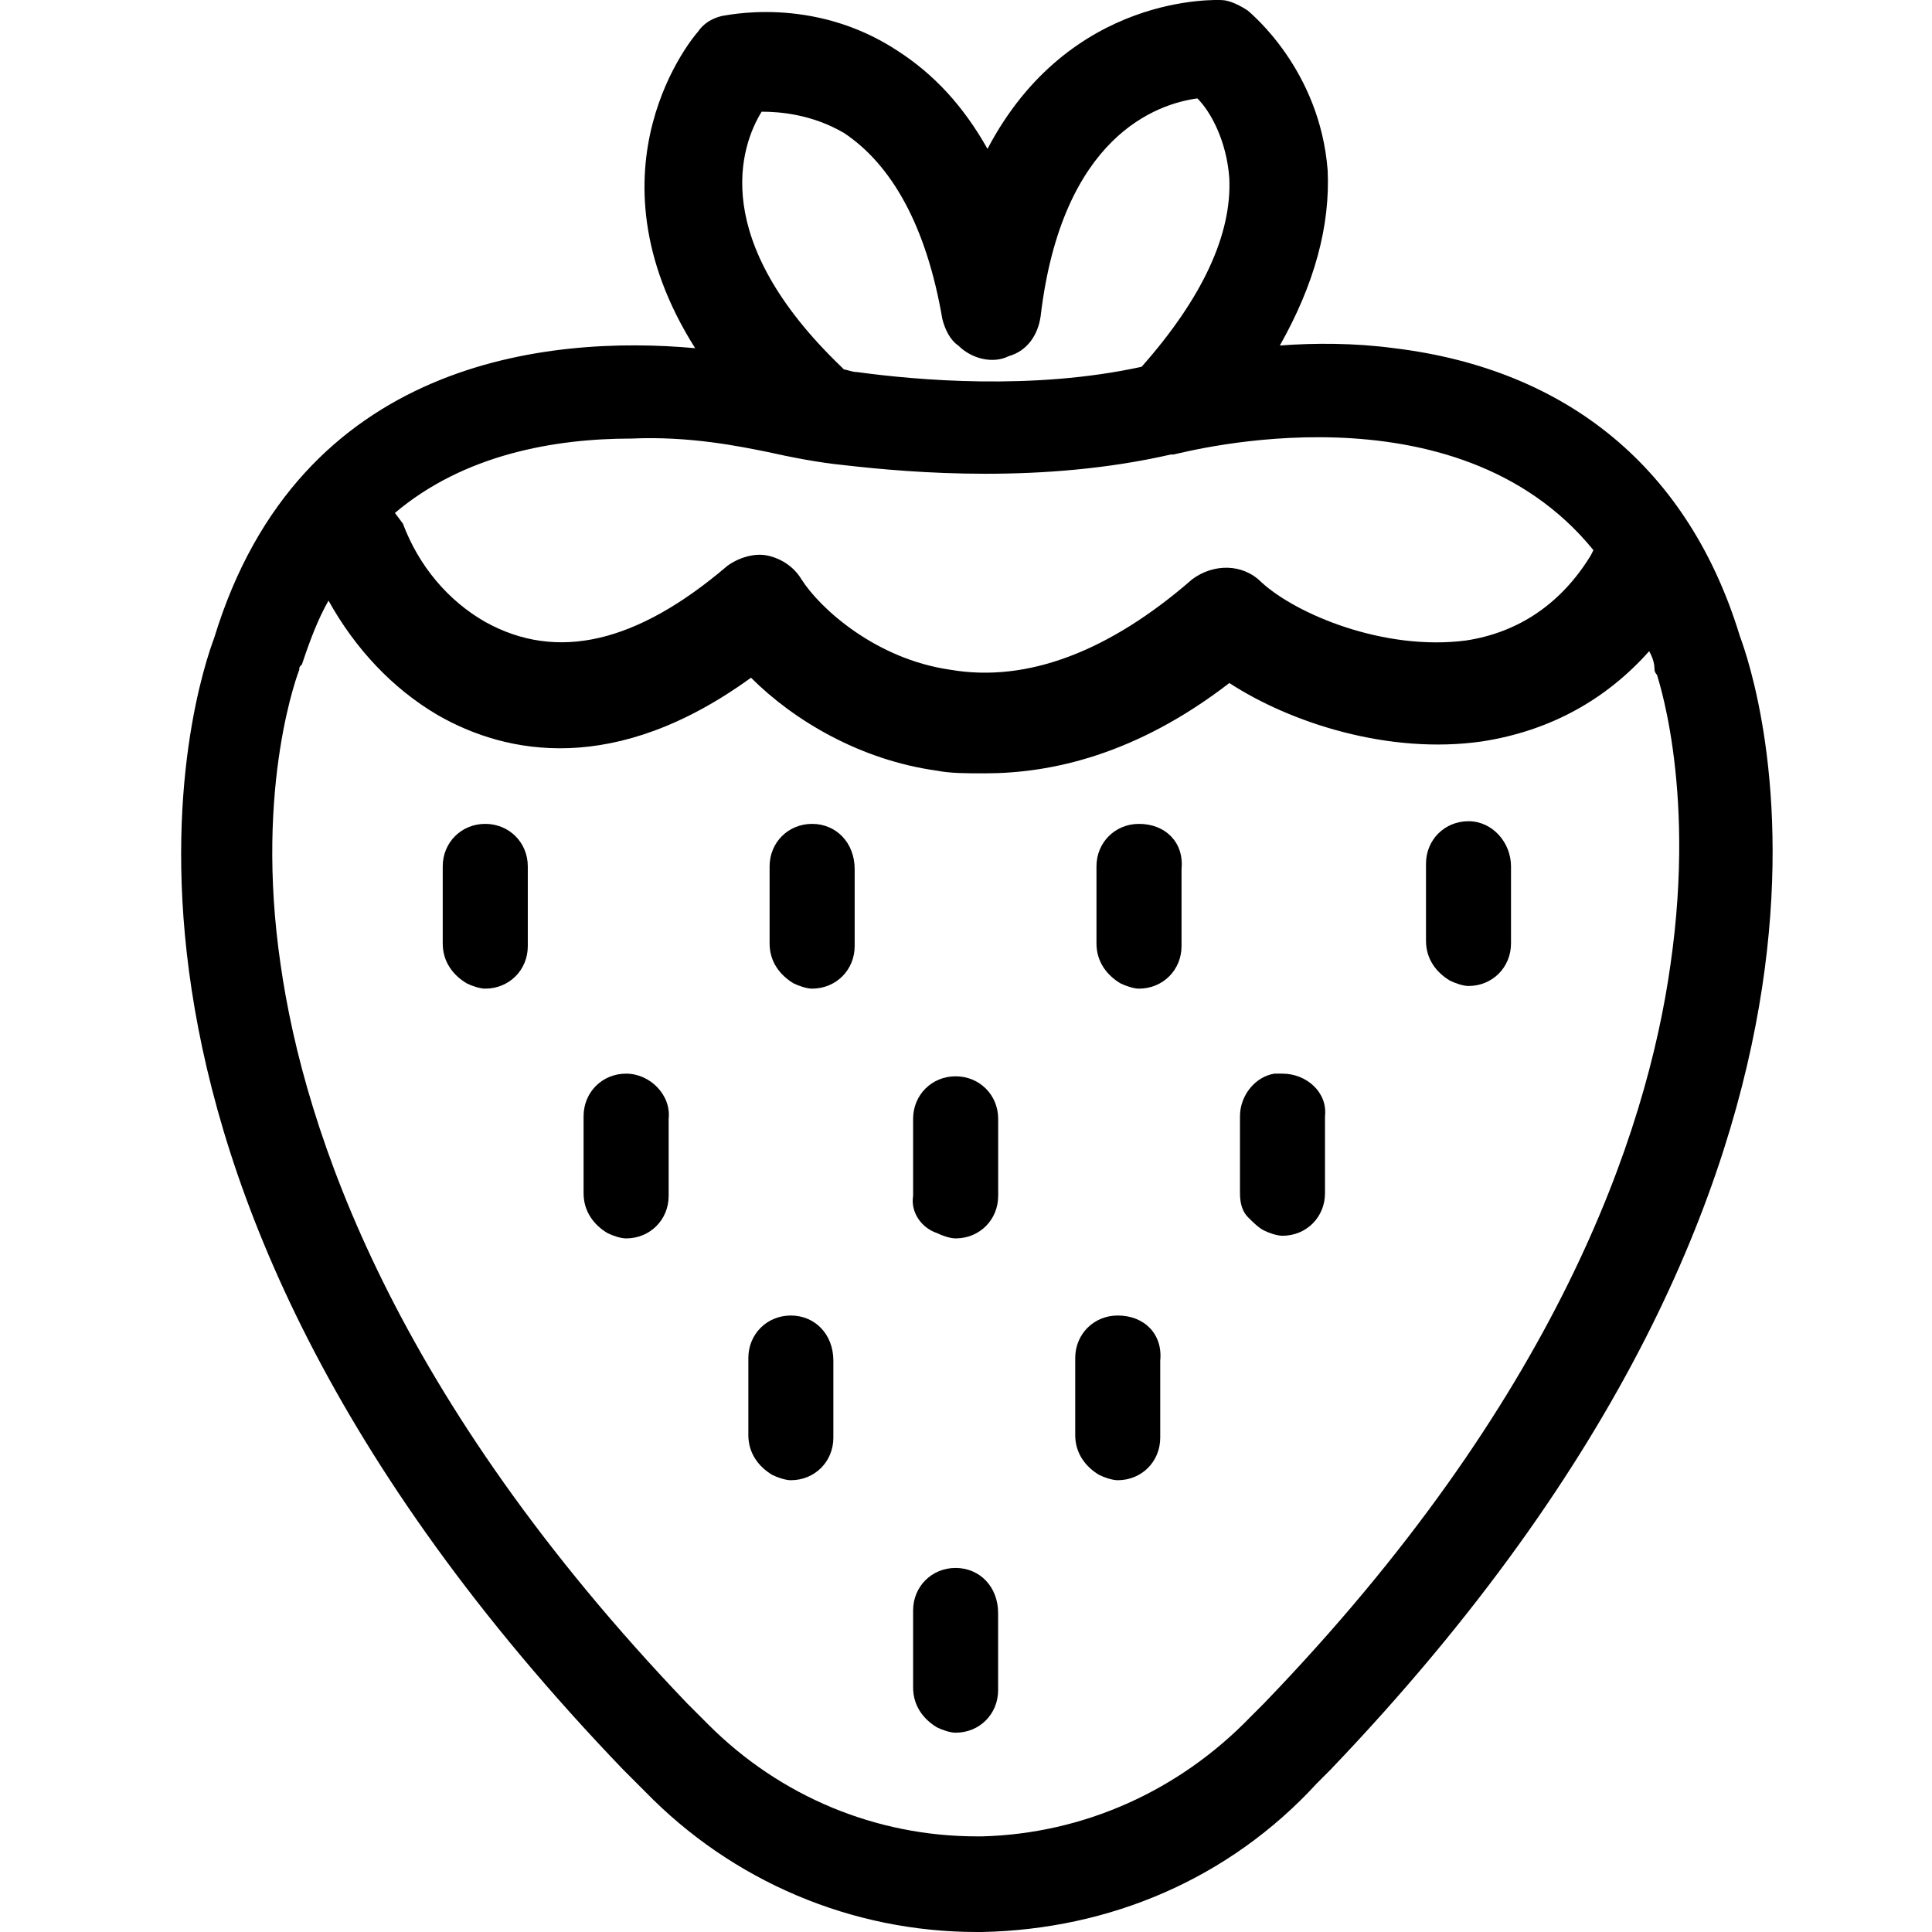 <svg width="32" height="32" viewBox="0 0 32 32" fill="none" xmlns="http://www.w3.org/2000/svg">
<g clip-path="url(#clip0_3_212)">
<path d="M28.813 10.521C27.976 7.792 25.996 6.119 23.09 5.767C22.43 5.679 21.77 5.679 21.198 5.723C21.77 4.711 22.034 3.743 21.99 2.818C21.858 1.145 20.714 0.221 20.67 0.177C20.538 0.089 20.361 0.001 20.229 0.001C20.186 0.001 17.72 -0.131 16.356 2.466C15.96 1.762 15.476 1.233 14.86 0.837C13.451 -0.087 11.999 0.265 11.954 0.265C11.778 0.309 11.646 0.397 11.558 0.529C11.514 0.573 9.622 2.774 11.514 5.767C9.094 5.547 4.956 5.943 3.548 10.565C3.284 11.269 0.555 19.148 10.326 29.315L10.678 29.667C12.131 31.164 14.111 32 16.18 32H16.268C18.381 31.956 20.361 31.12 21.814 29.535L22.034 29.315C31.805 19.104 29.077 11.225 28.812 10.521L28.813 10.521ZM12.615 1.85C12.923 1.85 13.451 1.894 13.979 2.202C14.771 2.73 15.344 3.743 15.608 5.283C15.652 5.459 15.74 5.635 15.872 5.723C16.092 5.943 16.444 6.031 16.708 5.899C17.017 5.811 17.192 5.547 17.236 5.239C17.589 2.246 19.173 1.718 19.833 1.63C20.053 1.85 20.317 2.334 20.361 2.95C20.405 3.875 19.921 4.931 18.909 6.075C17.104 6.471 15.167 6.295 14.199 6.163C14.111 6.163 14.023 6.12 13.979 6.12L13.935 6.076C11.735 3.962 12.263 2.422 12.615 1.85ZM12.703 7.484C13.099 7.572 13.54 7.66 13.979 7.704C15.124 7.836 17.281 8.012 19.393 7.528H19.437C19.657 7.484 24.103 6.295 26.392 9.112L26.348 9.2C25.863 9.992 25.159 10.476 24.279 10.609C22.915 10.785 21.462 10.169 20.89 9.641C20.582 9.332 20.098 9.332 19.745 9.596C18.381 10.785 17.017 11.313 15.74 11.093C14.508 10.917 13.583 10.081 13.275 9.596C13.143 9.376 12.923 9.244 12.703 9.2C12.483 9.156 12.219 9.244 12.043 9.376C10.546 10.652 9.226 10.961 8.037 10.301C7.421 9.949 6.937 9.376 6.673 8.672L6.541 8.496C7.685 7.528 9.182 7.264 10.458 7.264C11.427 7.22 12.263 7.396 12.703 7.484ZM27.668 15.979C27.272 18.796 25.776 23.197 20.934 28.215L20.714 28.435C19.525 29.667 17.941 30.372 16.268 30.416H16.18C14.508 30.416 12.923 29.755 11.735 28.567L11.383 28.215C6.541 23.153 5.044 18.752 4.648 15.979C4.208 12.986 4.957 11.093 4.957 11.093C4.957 11.049 4.957 11.049 5.001 11.005C5.133 10.609 5.265 10.257 5.441 9.948C5.881 10.74 6.497 11.401 7.245 11.841C8.39 12.501 10.194 12.853 12.439 11.225C13.143 11.929 14.244 12.589 15.52 12.765C15.74 12.809 16.004 12.809 16.312 12.809C17.413 12.809 18.821 12.501 20.362 11.313C21.374 11.973 23.003 12.501 24.543 12.281C25.687 12.105 26.612 11.577 27.316 10.785C27.36 10.873 27.404 10.961 27.404 11.093C27.404 11.093 27.404 11.137 27.448 11.181C27.404 11.093 28.108 12.942 27.668 15.979H27.668Z" fill="black"/>
<path d="M8.742 14.35C8.742 13.954 8.433 13.646 8.037 13.646C7.641 13.646 7.333 13.954 7.333 14.35V15.627C7.333 15.935 7.509 16.155 7.729 16.287C7.817 16.331 7.949 16.375 8.037 16.375C8.433 16.375 8.742 16.067 8.742 15.671L8.742 14.35Z" fill="black"/>
<path d="M13.451 13.646C13.055 13.646 12.747 13.954 12.747 14.35V15.626C12.747 15.935 12.923 16.154 13.143 16.287C13.231 16.33 13.363 16.375 13.451 16.375C13.847 16.375 14.156 16.066 14.156 15.67V14.394C14.155 13.954 13.847 13.646 13.451 13.646Z" fill="black"/>
<path d="M18.865 13.646C18.469 13.646 18.161 13.954 18.161 14.35V15.626C18.161 15.935 18.337 16.154 18.557 16.287C18.645 16.33 18.777 16.375 18.865 16.375C19.261 16.375 19.57 16.066 19.57 15.67V14.394C19.613 13.954 19.305 13.646 18.865 13.646Z" fill="black"/>
<path d="M24.323 13.602C23.927 13.602 23.619 13.91 23.619 14.306V15.582C23.619 15.891 23.795 16.11 24.015 16.242C24.103 16.286 24.235 16.331 24.323 16.331C24.719 16.331 25.027 16.022 25.027 15.626V14.35C25.027 13.954 24.719 13.602 24.323 13.602Z" fill="black"/>
<path d="M10.37 17.783C9.974 17.783 9.666 18.091 9.666 18.488V19.764C9.666 20.072 9.842 20.292 10.062 20.424C10.15 20.468 10.282 20.512 10.37 20.512C10.766 20.512 11.075 20.204 11.075 19.808V18.531C11.118 18.135 10.766 17.783 10.37 17.783Z" fill="black"/>
<path d="M15.52 20.424C15.608 20.468 15.74 20.512 15.828 20.512C16.224 20.512 16.533 20.204 16.533 19.808V18.532C16.533 18.136 16.224 17.827 15.828 17.827C15.432 17.827 15.124 18.136 15.124 18.532V19.808C15.08 20.072 15.256 20.336 15.52 20.424Z" fill="black"/>
<path d="M15.828 25.97C15.432 25.97 15.124 26.278 15.124 26.674V27.951C15.124 28.259 15.3 28.479 15.52 28.611C15.608 28.655 15.74 28.699 15.828 28.699C16.224 28.699 16.532 28.391 16.532 27.994V26.718C16.532 26.278 16.224 25.97 15.828 25.97Z" fill="black"/>
<path d="M21.242 17.783H21.11C20.802 17.827 20.538 18.135 20.538 18.488V19.764C20.538 19.94 20.582 20.072 20.67 20.16C20.758 20.248 20.846 20.336 20.934 20.38C21.022 20.424 21.154 20.468 21.242 20.468C21.638 20.468 21.946 20.16 21.946 19.764V18.488C21.991 18.091 21.638 17.783 21.242 17.783Z" fill="black"/>
<path d="M13.099 21.789C12.703 21.789 12.395 22.097 12.395 22.493V23.769C12.395 24.077 12.571 24.297 12.791 24.429C12.879 24.473 13.011 24.517 13.099 24.517C13.495 24.517 13.803 24.209 13.803 23.813V22.537C13.803 22.096 13.495 21.789 13.099 21.789Z" fill="black"/>
<path d="M18.513 21.789C18.117 21.789 17.809 22.097 17.809 22.493V23.769C17.809 24.077 17.985 24.297 18.205 24.429C18.293 24.473 18.425 24.517 18.513 24.517C18.909 24.517 19.217 24.209 19.217 23.813V22.537C19.261 22.096 18.953 21.789 18.513 21.789Z" fill="black"/>
</g>
<defs>
<clipPath id="clip0_3_212">
<rect width="32" height="32" fill="white"/>
</clipPath>
</defs>
</svg>
